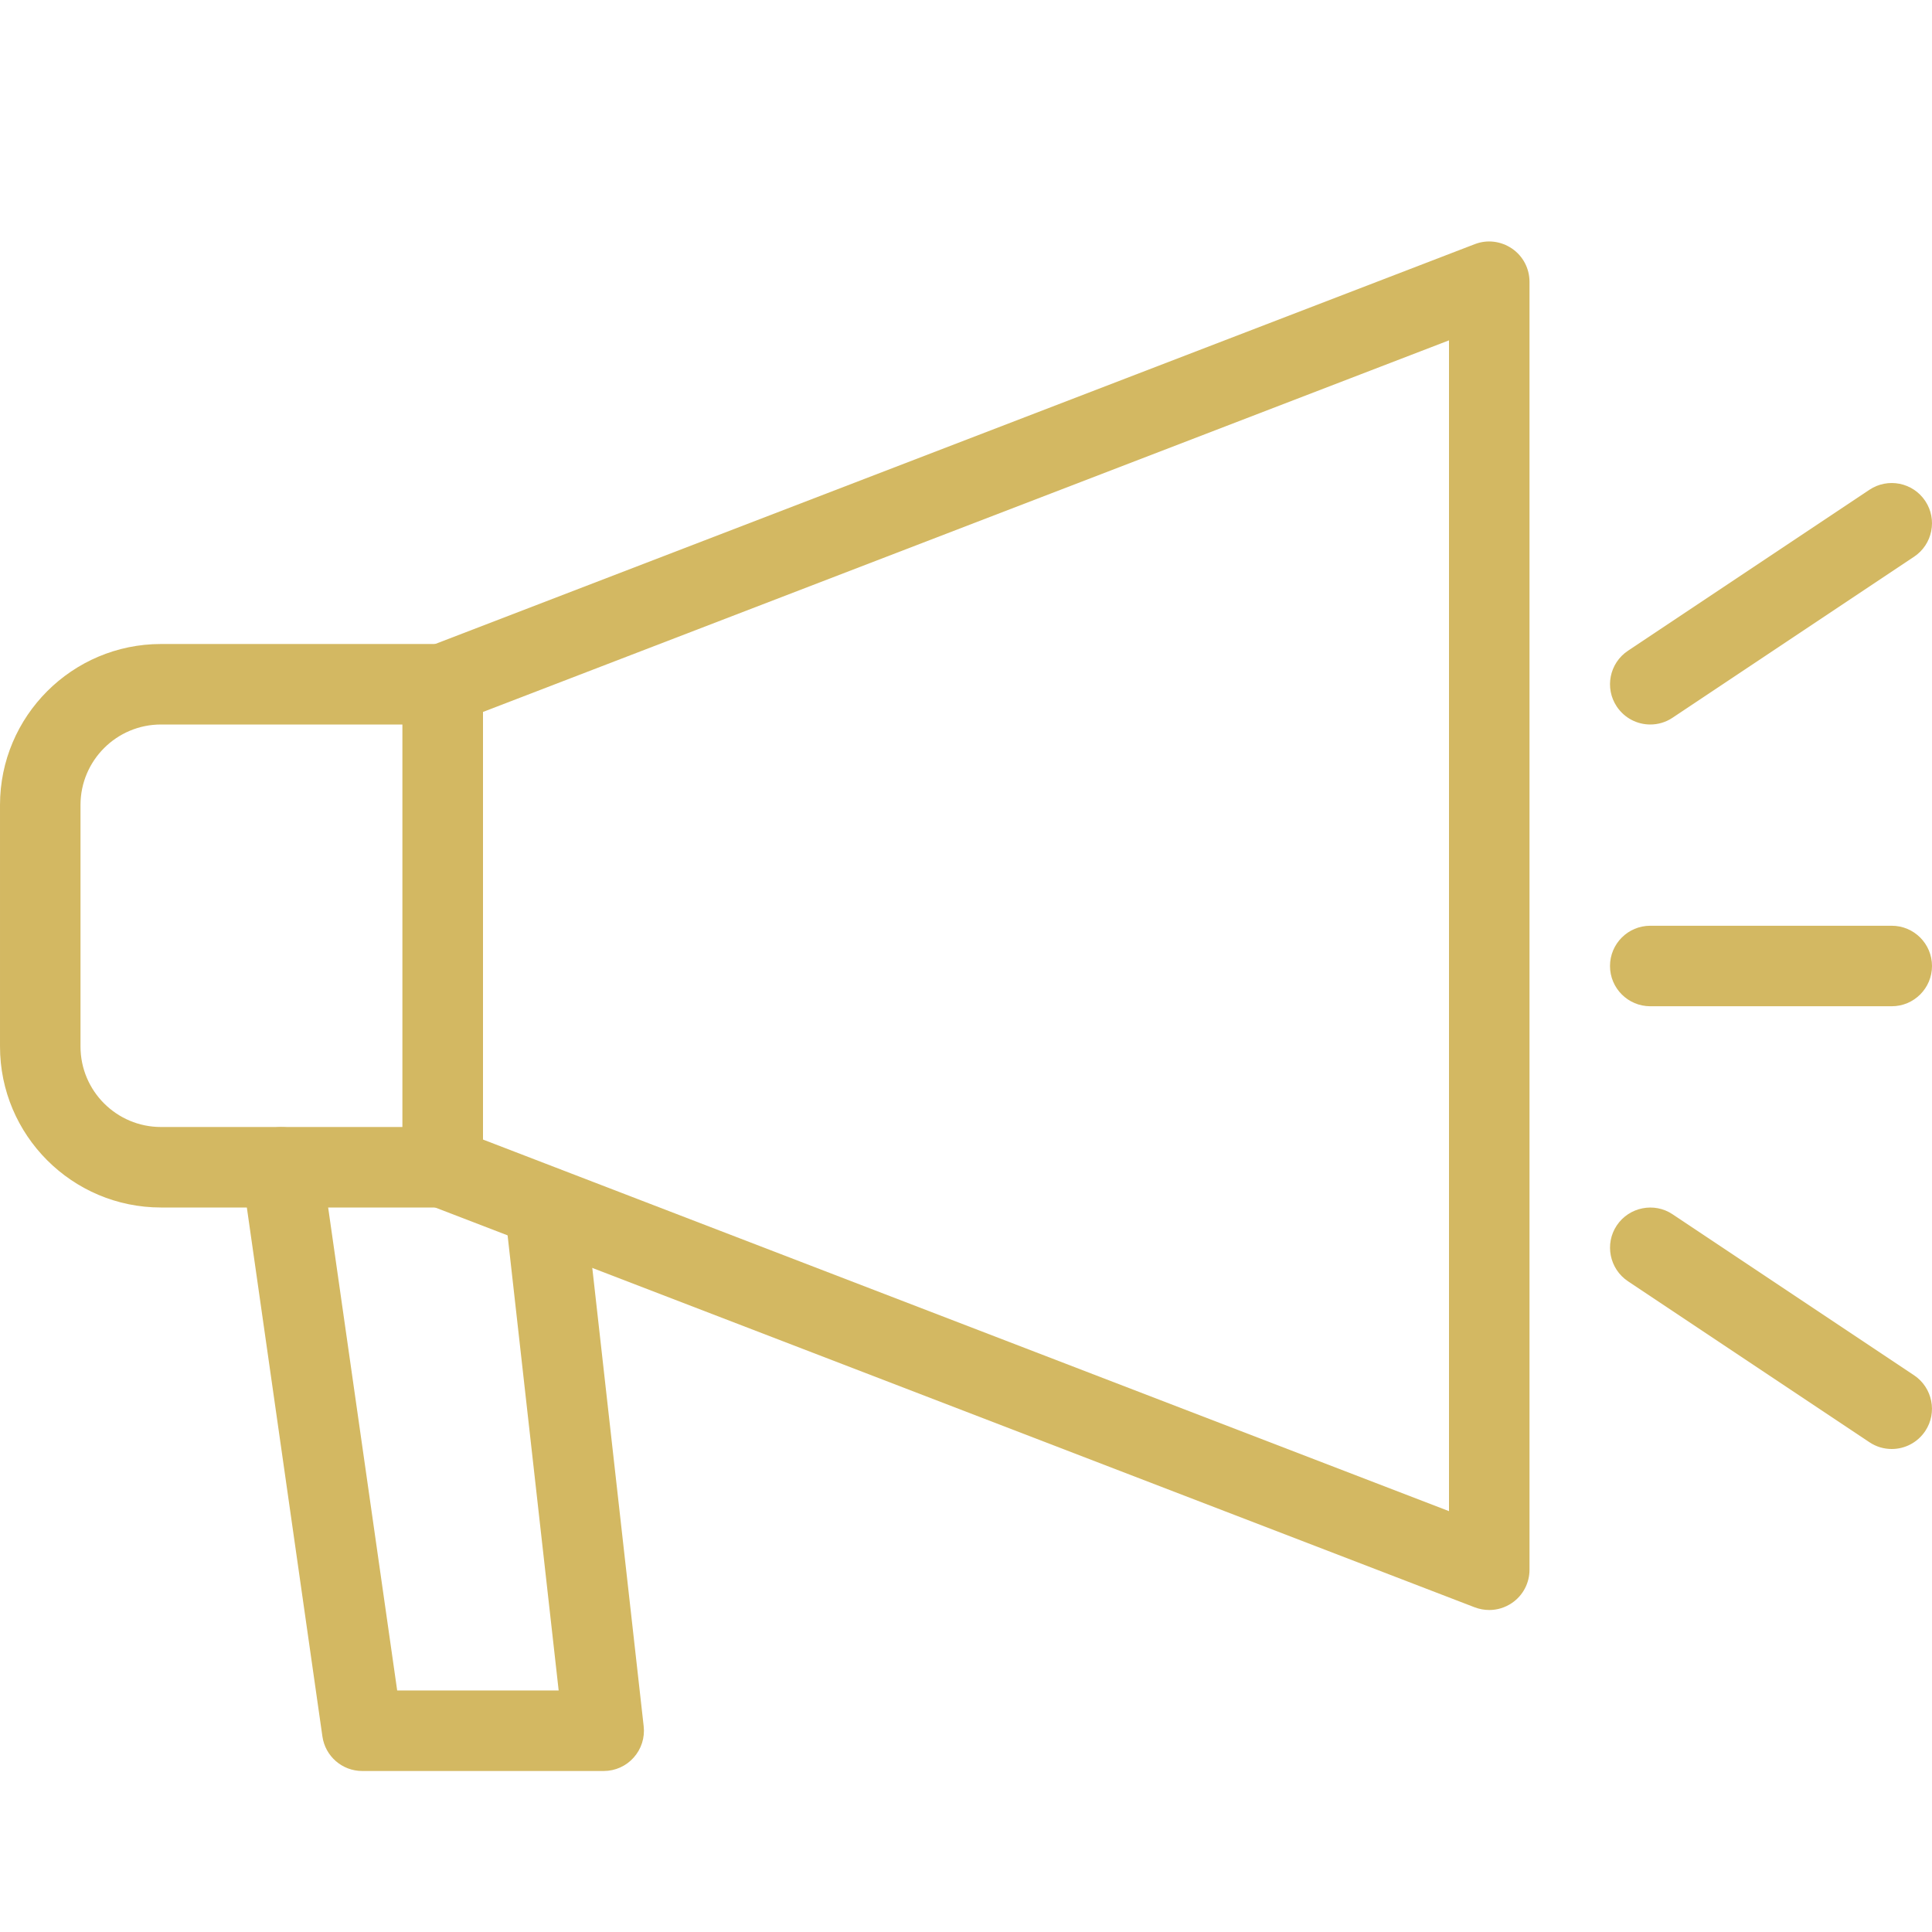 <svg fill="#d3b862" id="_x31_" enable-background="new 0 0 24 24" height="512" viewBox="0 0 24 24" width="512" xmlns="http://www.w3.org/2000/svg"><g><g><path d="m18.5 20c-.061 0-.121-.011-.18-.033l-13-5c-.193-.074-.32-.26-.32-.467v-6c0-.207.127-.393.32-.467l13-5c.155-.06.326-.038.463.055.136.093.217.247.217.412v16c0 .165-.081.319-.217.412-.085.058-.183.088-.283.088zm-12.5-5.844 12 4.616v-14.544l-12 4.616z"/></g></g><g><g><path d="m5.5 15h-3.5c-1.103 0-2-.897-2-2v-3c0-1.103.897-2 2-2h3.5c.276 0 .5.224.5.5v6c0 .276-.224.5-.5.5zm-3.5-6c-.552 0-1 .448-1 1v3c0 .552.448 1 1 1h3v-5z"/></g></g><g><g><path d="m7.5 22h-3c-.249 0-.46-.183-.495-.43l-1-7c-.039-.273.151-.526.425-.565.268-.034.526.151.565.425l.939 6.57h2.006l-.668-5.954c-.03-.274.167-.521.441-.553.265-.029.521.167.553.441l.73 6.51c.016.142-.029.283-.124.389-.094.106-.229.167-.372.167z"/></g></g><g><g><path d="m20.5 9c-.161 0-.319-.078-.416-.223-.153-.229-.091-.54.139-.693l3-2c.228-.152.539-.092.693.139.153.229.091.54-.139.693l-3 2c-.085.057-.181.084-.277.084z"/></g></g><g><g><path d="m23.5 18c-.096 0-.192-.027-.277-.084l-3-2c-.229-.153-.292-.464-.139-.693.154-.23.466-.291.693-.139l3 2c.229.153.292.464.139.693-.097.145-.255.223-.416.223z"/></g></g><g><g><path d="m23.5 12.5h-3c-.276 0-.5-.224-.5-.5s.224-.5.5-.5h3c.276 0 .5.224.5.5s-.224.5-.5.5z"/></g></g></svg>